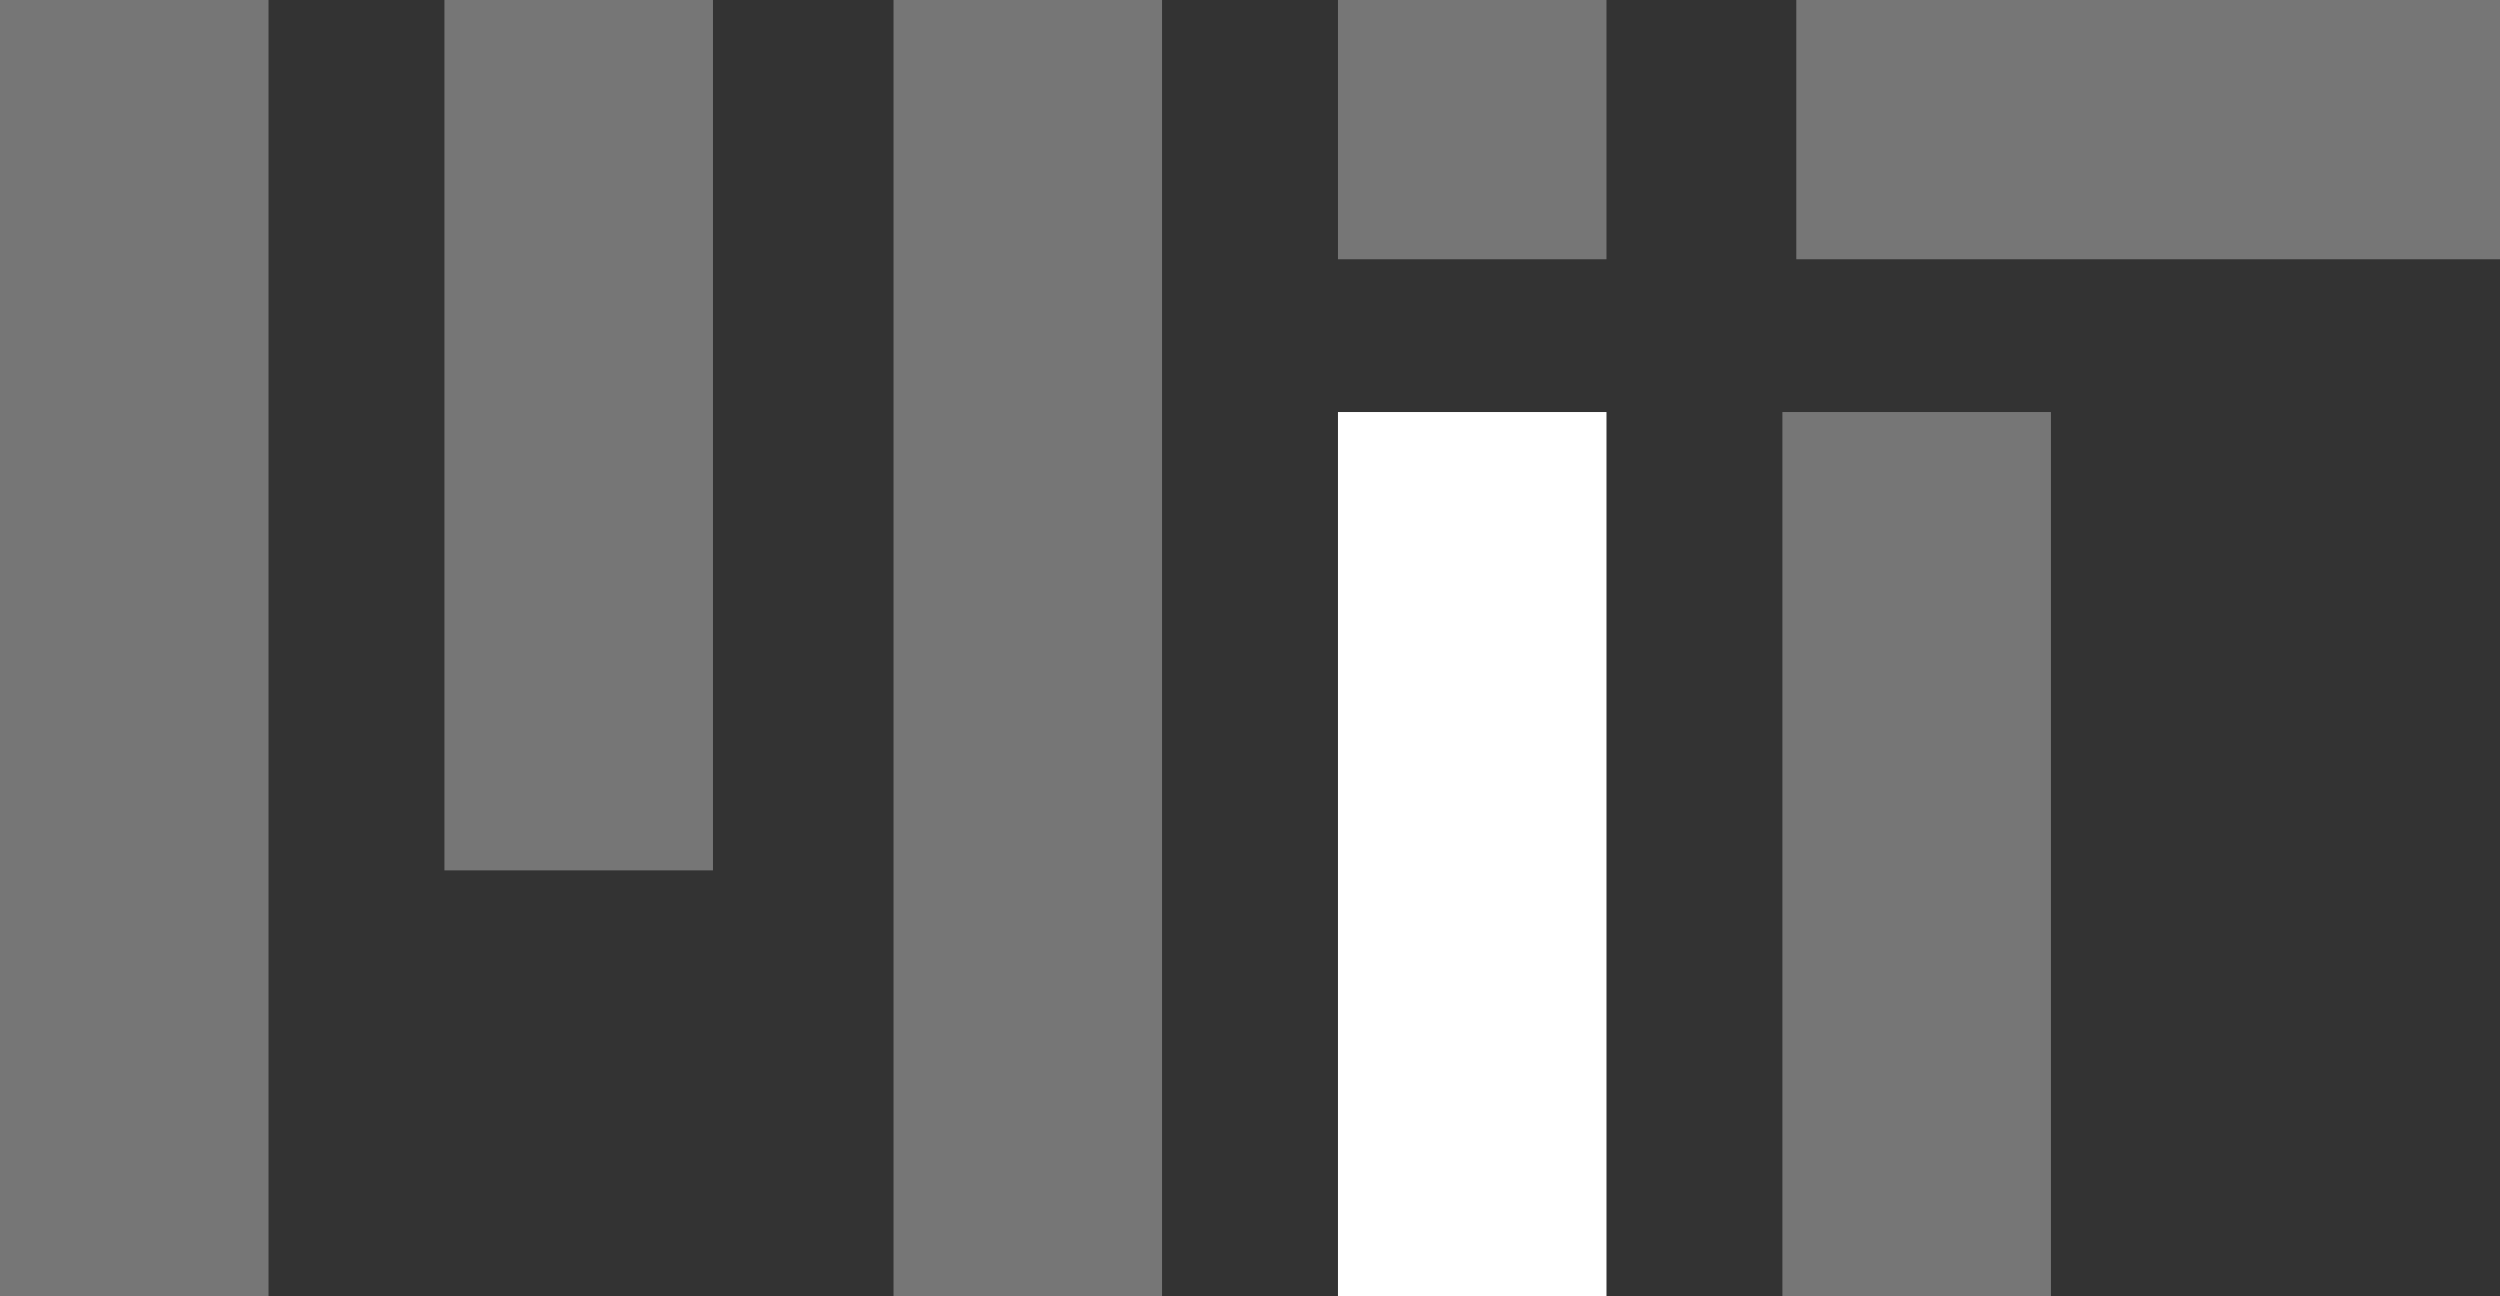 <svg xmlns="http://www.w3.org/2000/svg" class="logo-mit" width="54" height="28" viewBox="0 0 54 28" style="fill: #767676;"><rect x="0" y="0" width="54" height="28" fill="#333333" stroke="none"/><rect x="28.9" y="8.9" width="5.8" height="19.1" class="color" style="fill:#ffffff;"></rect><rect width="5.8" height="28"></rect><rect x="9.6" width="5.8" height="18.8"></rect><rect x="19.3" width="5.8" height="28"></rect><rect x="38.5" y="8.9" width="5.8" height="19.1"></rect><rect x="38.8" width="15.2" height="5.6"></rect><rect x="28.9" width="5.8" height="5.6"></rect></svg>
